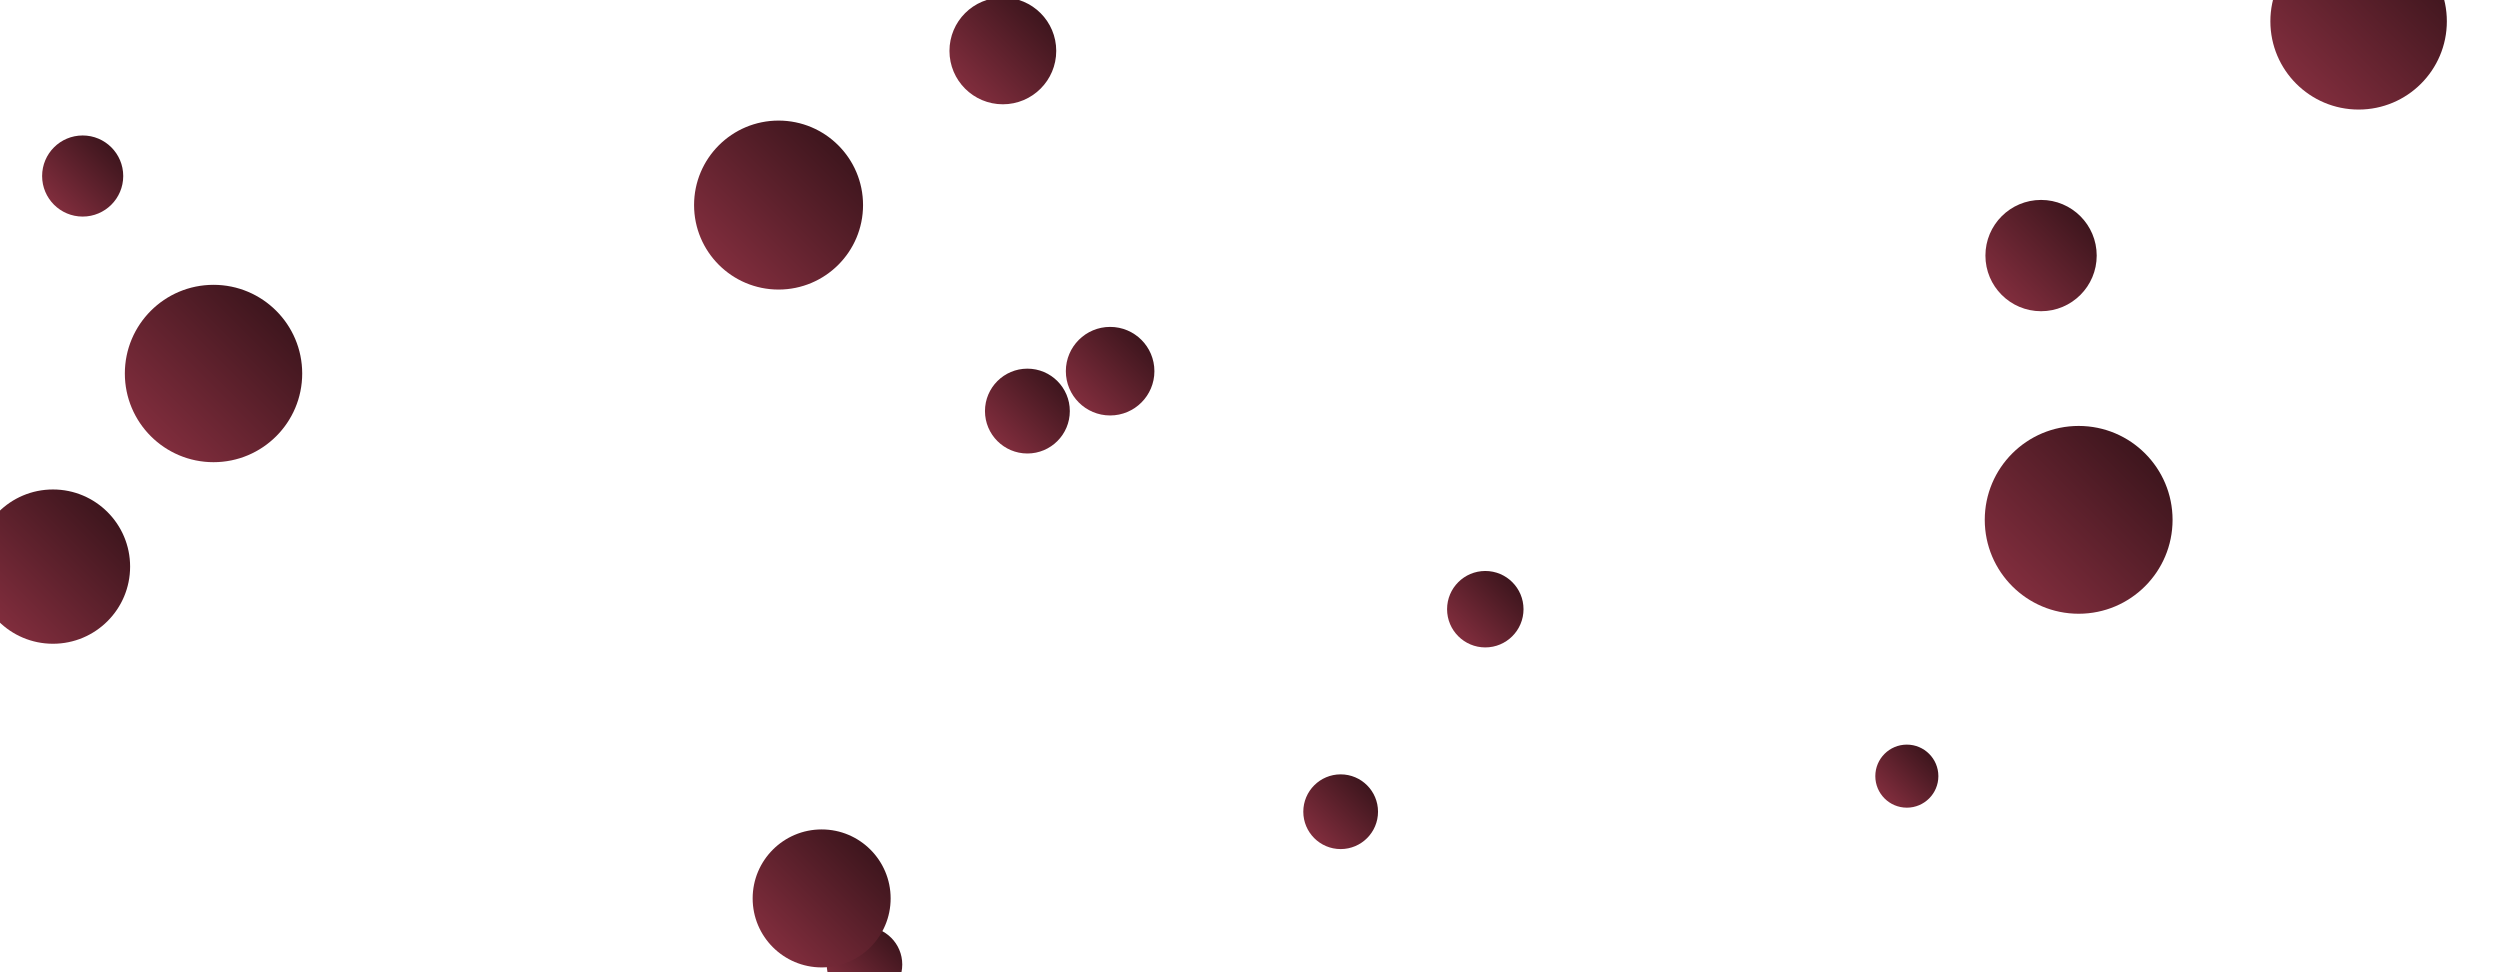 <svg xmlns="http://www.w3.org/2000/svg" version="1.1" xmlns:xlink="http://www.w3.org/1999/xlink" xmlns:svgjs="http://svgjs.com/svgjs" width="1440" height="560" preserveAspectRatio="none" viewBox="0 0 1440 560">
    <g clip-path="url(&quot;#SvgjsClipPath1148&quot;)" fill="none">
        <circle r="51.08" cx="122.99" cy="215.14" fill="url(#SvgjsLinearGradient1149)"></circle>
        <circle r="32.05" cx="1175.65" cy="147.21" fill="url(#SvgjsLinearGradient1150)"></circle>
        <circle r="25.505" cx="639.43" cy="213.8" fill="url(#SvgjsLinearGradient1151)"></circle>
        <circle r="21.75" cx="497.95" cy="555.54" fill="url(#SvgjsLinearGradient1152)"></circle>
        <circle r="24.435" cx="591.78" cy="236.78" fill="url(#SvgjsLinearGradient1153)"></circle>
        <circle r="30.75" cx="577.64" cy="29.32" fill="url(#SvgjsLinearGradient1154)"></circle>
        <circle r="21.52" cx="772.22" cy="467.55" fill="url(#SvgjsLinearGradient1155)"></circle>
        <circle r="50.825" cx="1358.56" cy="12.28" fill="url(#SvgjsLinearGradient1156)"></circle>
        <circle r="22.015" cx="855.53" cy="350.9" fill="url(#SvgjsLinearGradient1157)"></circle>
        <circle r="23.36" cx="47.62" cy="101.39" fill="url(#SvgjsLinearGradient1158)"></circle>
        <circle r="39.74" cx="473.27" cy="517.49" fill="url(#SvgjsLinearGradient1159)"></circle>
        <circle r="54.09" cx="1197.31" cy="299.43" fill="url(#SvgjsLinearGradient1160)"></circle>
        <circle r="18.16" cx="1098.34" cy="447.06" fill="url(#SvgjsLinearGradient1161)"></circle>
        <circle r="48.665" cx="448.45" cy="118.12" fill="url(#SvgjsLinearGradient1162)"></circle>
        <circle r="44.435" cx="30.51" cy="326.37" fill="url(#SvgjsLinearGradient1163)"></circle>
    </g>
    <defs>
        <clipPath id="SvgjsClipPath1148">
            <rect width="1440" height="560" x="0" y="0"></rect>
        </clipPath>
        <linearGradient x1="20.83" y1="317.3" x2="225.15" y2="112.98" gradientUnits="userSpaceOnUse" id="SvgjsLinearGradient1149">
            <stop stop-color="#ab3c51" offset="0.1"></stop>
            <stop stop-color="rgba(0, 0, 0, 1)" offset="1"></stop>
        </linearGradient>
        <linearGradient x1="1111.55" y1="211.31" x2="1239.75" y2="83.11" gradientUnits="userSpaceOnUse" id="SvgjsLinearGradient1150">
            <stop stop-color="#ab3c51" offset="0.1"></stop>
            <stop stop-color="rgba(0, 0, 0, 1)" offset="1"></stop>
        </linearGradient>
        <linearGradient x1="588.42" y1="264.81" x2="690.44" y2="162.79" gradientUnits="userSpaceOnUse" id="SvgjsLinearGradient1151">
            <stop stop-color="#ab3c51" offset="0.1"></stop>
            <stop stop-color="rgba(0, 0, 0, 1)" offset="1"></stop>
        </linearGradient>
        <linearGradient x1="454.45" y1="599.04" x2="541.45" y2="512.04" gradientUnits="userSpaceOnUse" id="SvgjsLinearGradient1152">
            <stop stop-color="#ab3c51" offset="0.1"></stop>
            <stop stop-color="rgba(0, 0, 0, 1)" offset="1"></stop>
        </linearGradient>
        <linearGradient x1="542.91" y1="285.65" x2="640.65" y2="187.91" gradientUnits="userSpaceOnUse" id="SvgjsLinearGradient1153">
            <stop stop-color="#ab3c51" offset="0.1"></stop>
            <stop stop-color="rgba(0, 0, 0, 1)" offset="1"></stop>
        </linearGradient>
        <linearGradient x1="516.14" y1="90.82" x2="639.14" y2="-32.18" gradientUnits="userSpaceOnUse" id="SvgjsLinearGradient1154">
            <stop stop-color="#ab3c51" offset="0.1"></stop>
            <stop stop-color="rgba(0, 0, 0, 1)" offset="1"></stop>
        </linearGradient>
        <linearGradient x1="729.18" y1="510.59" x2="815.26" y2="424.51" gradientUnits="userSpaceOnUse" id="SvgjsLinearGradient1155">
            <stop stop-color="#ab3c51" offset="0.1"></stop>
            <stop stop-color="rgba(0, 0, 0, 1)" offset="1"></stop>
        </linearGradient>
        <linearGradient x1="1256.91" y1="113.93" x2="1460.21" y2="-89.37" gradientUnits="userSpaceOnUse" id="SvgjsLinearGradient1156">
            <stop stop-color="#ab3c51" offset="0.1"></stop>
            <stop stop-color="rgba(0, 0, 0, 1)" offset="1"></stop>
        </linearGradient>
        <linearGradient x1="811.5" y1="394.93" x2="899.56" y2="306.87" gradientUnits="userSpaceOnUse" id="SvgjsLinearGradient1157">
            <stop stop-color="#ab3c51" offset="0.1"></stop>
            <stop stop-color="rgba(0, 0, 0, 1)" offset="1"></stop>
        </linearGradient>
        <linearGradient x1="0.9" y1="148.11" x2="94.34" y2="54.67" gradientUnits="userSpaceOnUse" id="SvgjsLinearGradient1158">
            <stop stop-color="#ab3c51" offset="0.1"></stop>
            <stop stop-color="rgba(0, 0, 0, 1)" offset="1"></stop>
        </linearGradient>
        <linearGradient x1="393.79" y1="596.97" x2="552.75" y2="438.01" gradientUnits="userSpaceOnUse" id="SvgjsLinearGradient1159">
            <stop stop-color="#ab3c51" offset="0.1"></stop>
            <stop stop-color="rgba(0, 0, 0, 1)" offset="1"></stop>
        </linearGradient>
        <linearGradient x1="1089.13" y1="407.61" x2="1305.49" y2="191.25" gradientUnits="userSpaceOnUse" id="SvgjsLinearGradient1160">
            <stop stop-color="#ab3c51" offset="0.1"></stop>
            <stop stop-color="rgba(0, 0, 0, 1)" offset="1"></stop>
        </linearGradient>
        <linearGradient x1="1062.02" y1="483.38" x2="1134.66" y2="410.74" gradientUnits="userSpaceOnUse" id="SvgjsLinearGradient1161">
            <stop stop-color="#ab3c51" offset="0.1"></stop>
            <stop stop-color="rgba(0, 0, 0, 1)" offset="1"></stop>
        </linearGradient>
        <linearGradient x1="351.12" y1="215.45" x2="545.78" y2="20.79" gradientUnits="userSpaceOnUse" id="SvgjsLinearGradient1162">
            <stop stop-color="#ab3c51" offset="0.1"></stop>
            <stop stop-color="rgba(0, 0, 0, 1)" offset="1"></stop>
        </linearGradient>
        <linearGradient x1="-58.36" y1="415.24" x2="119.38" y2="237.5" gradientUnits="userSpaceOnUse" id="SvgjsLinearGradient1163">
            <stop stop-color="#ab3c51" offset="0.1"></stop>
            <stop stop-color="rgba(0, 0, 0, 1)" offset="1"></stop>
        </linearGradient>
    </defs>
</svg>